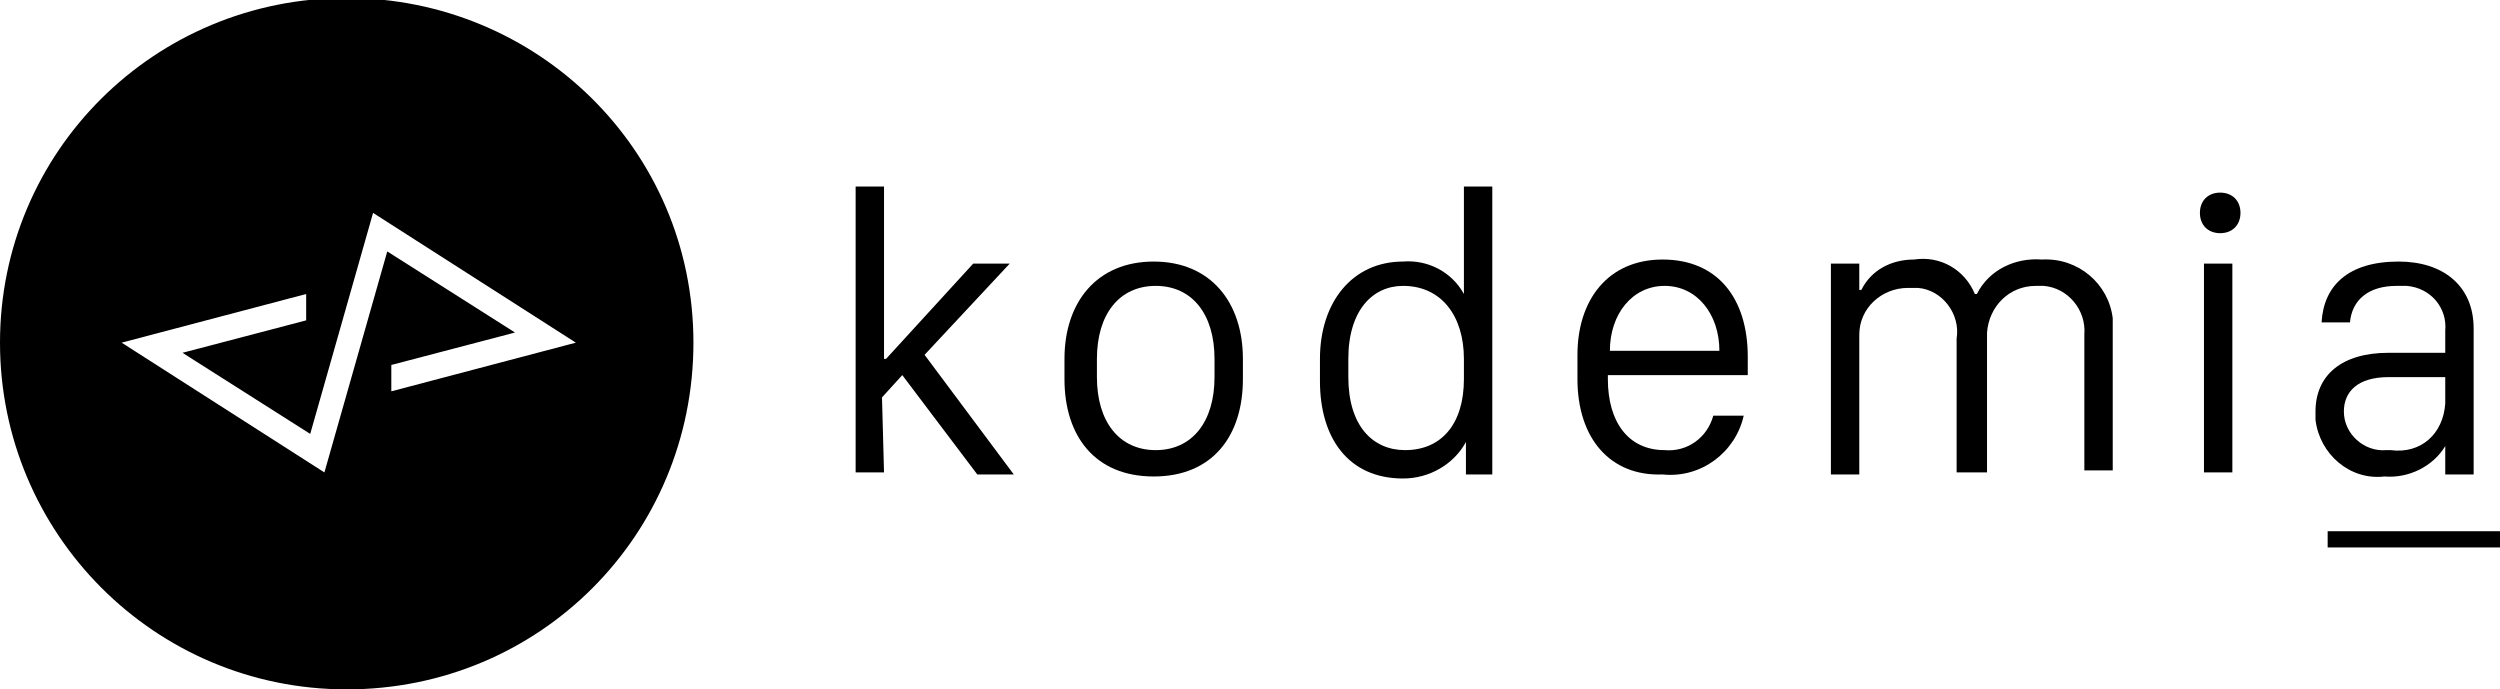 <?xml version="1.0" encoding="UTF-8"?> <!-- Generator: Adobe Illustrator 23.0.5, SVG Export Plug-In . SVG Version: 6.00 Build 0) --> <svg xmlns="http://www.w3.org/2000/svg" xmlns:xlink="http://www.w3.org/1999/xlink" version="1.1" id="Capa_1" x="0px" y="0px" viewBox="0 0 123.3 34" style="enable-background:new 0 0 123.3 34;" xml:space="preserve"> <title>icon</title> <path d="M17.1-0.1C7.6-0.1,0,7.5,0,16.9S7.6,34,17.1,34s17.1-7.6,17.1-17.1S26.5-0.1,17.1-0.1C17.1-0.1,17.1-0.1,17.1-0.1z M19.3,19.3V18l6.1-1.6l-6.3-4L16,23.3L6,16.9l9.1-2.4v1.3L9,17.4l6.3,4l3.1-10.9l10,6.4L19.3,19.3z"></path> <g> <g> <path d="M43.6,23.3h-1.4V9.2h1.4v8.5h0.1L48,13h1.8l-4.2,4.5l4.4,5.9h-1.8l-3.7-4.9l-1,1.1L43.6,23.3z"></path> </g> <g> <path d="M61.3,17.7v1c0,2.8-1.5,4.8-4.4,4.8s-4.4-2-4.4-4.8v-1c0-2.8,1.6-4.8,4.4-4.8S61.3,14.9,61.3,17.7z M54.1,17.7v0.9 c0,2.2,1.1,3.6,2.9,3.6s2.9-1.4,2.9-3.6v-0.9c0-2.2-1.1-3.6-2.9-3.6S54.1,15.5,54.1,17.7z"></path> <path d="M72.2,14.5L72.2,14.5V9.2h1.4v14.2h-1.3v-1.6l0,0c-0.6,1.1-1.8,1.8-3.1,1.8c-2.7,0-4.1-2-4.1-4.8v-1.1 c0-2.8,1.6-4.8,4.1-4.8C70.4,12.8,71.6,13.4,72.2,14.5z M66.5,17.7v0.9c0,2.4,1.2,3.6,2.8,3.6c1.8,0,2.9-1.3,2.9-3.5v-1 c0-2.1-1.1-3.6-3-3.6C67.7,14.1,66.5,15.3,66.5,17.7z"></path> <path d="M77.8,18.7v-1.2c0-2.7,1.5-4.7,4.2-4.7s4.2,1.9,4.2,4.8v0.9h-6.9v0.2c0,2.1,1,3.5,2.8,3.5c1.1,0.1,2.1-0.6,2.4-1.7h1.5 c-0.4,1.8-2.1,3.1-4,2.9C79.4,23.5,77.8,21.6,77.8,18.7z M84.8,17.3L84.8,17.3c0-1.8-1.1-3.2-2.7-3.2s-2.7,1.4-2.7,3.2l0,0H84.8z"></path> <path d="M90.3,13h1.4v1.3h0.1c0.5-1,1.5-1.5,2.6-1.5c1.3-0.2,2.5,0.5,3,1.7h0.1c0.6-1.2,1.9-1.8,3.2-1.7c1.8-0.1,3.3,1.2,3.5,2.9 c0,0.2,0,0.4,0,0.5v7h-1.4v-6.7c0.1-1.2-0.8-2.3-2-2.4c-0.1,0-0.3,0-0.4,0c-1.3,0-2.3,1-2.4,2.3c0,0.1,0,0.2,0,0.3v6.6h-1.5v-6.6 c0.2-1.2-0.7-2.4-1.9-2.5c-0.2,0-0.3,0-0.5,0c-1.3,0-2.4,1-2.4,2.3c0,0.1,0,0.2,0,0.3v6.6h-1.4V13z"></path> <path d="M109.5,9.5c0.6,0,1,0.4,1,1s-0.4,1-1,1s-1-0.4-1-1S108.9,9.5,109.5,9.5z M108.7,13h1.4v10.3h-1.4V13z"></path> <path d="M117.6,23.5c-1.7,0.2-3.2-1.1-3.4-2.8c0-0.1,0-0.2,0-0.4c0-1.8,1.3-2.9,3.6-2.9h2.8v-1.1c0.1-1.1-0.7-2.1-1.9-2.2 c-0.2,0-0.3,0-0.5,0c-1.4,0-2.2,0.7-2.3,1.8h-1.4c0.1-1.8,1.3-3,3.8-3c2.2,0,3.7,1.2,3.7,3.3v7.2h-1.4V22l0,0 C120,23,118.8,23.6,117.6,23.5z M120.6,19.9v-1.3h-2.8c-1.5,0-2.2,0.7-2.2,1.7c0,1.1,1,2,2.1,1.9c0.1,0,0.2,0,0.2,0 C119.4,22.4,120.5,21.4,120.6,19.9C120.6,20,120.6,19.9,120.6,19.9L120.6,19.9z"></path> </g> </g> <rect x="114.8" y="26.2" width="8.5" height="0.8"></rect> </svg> 